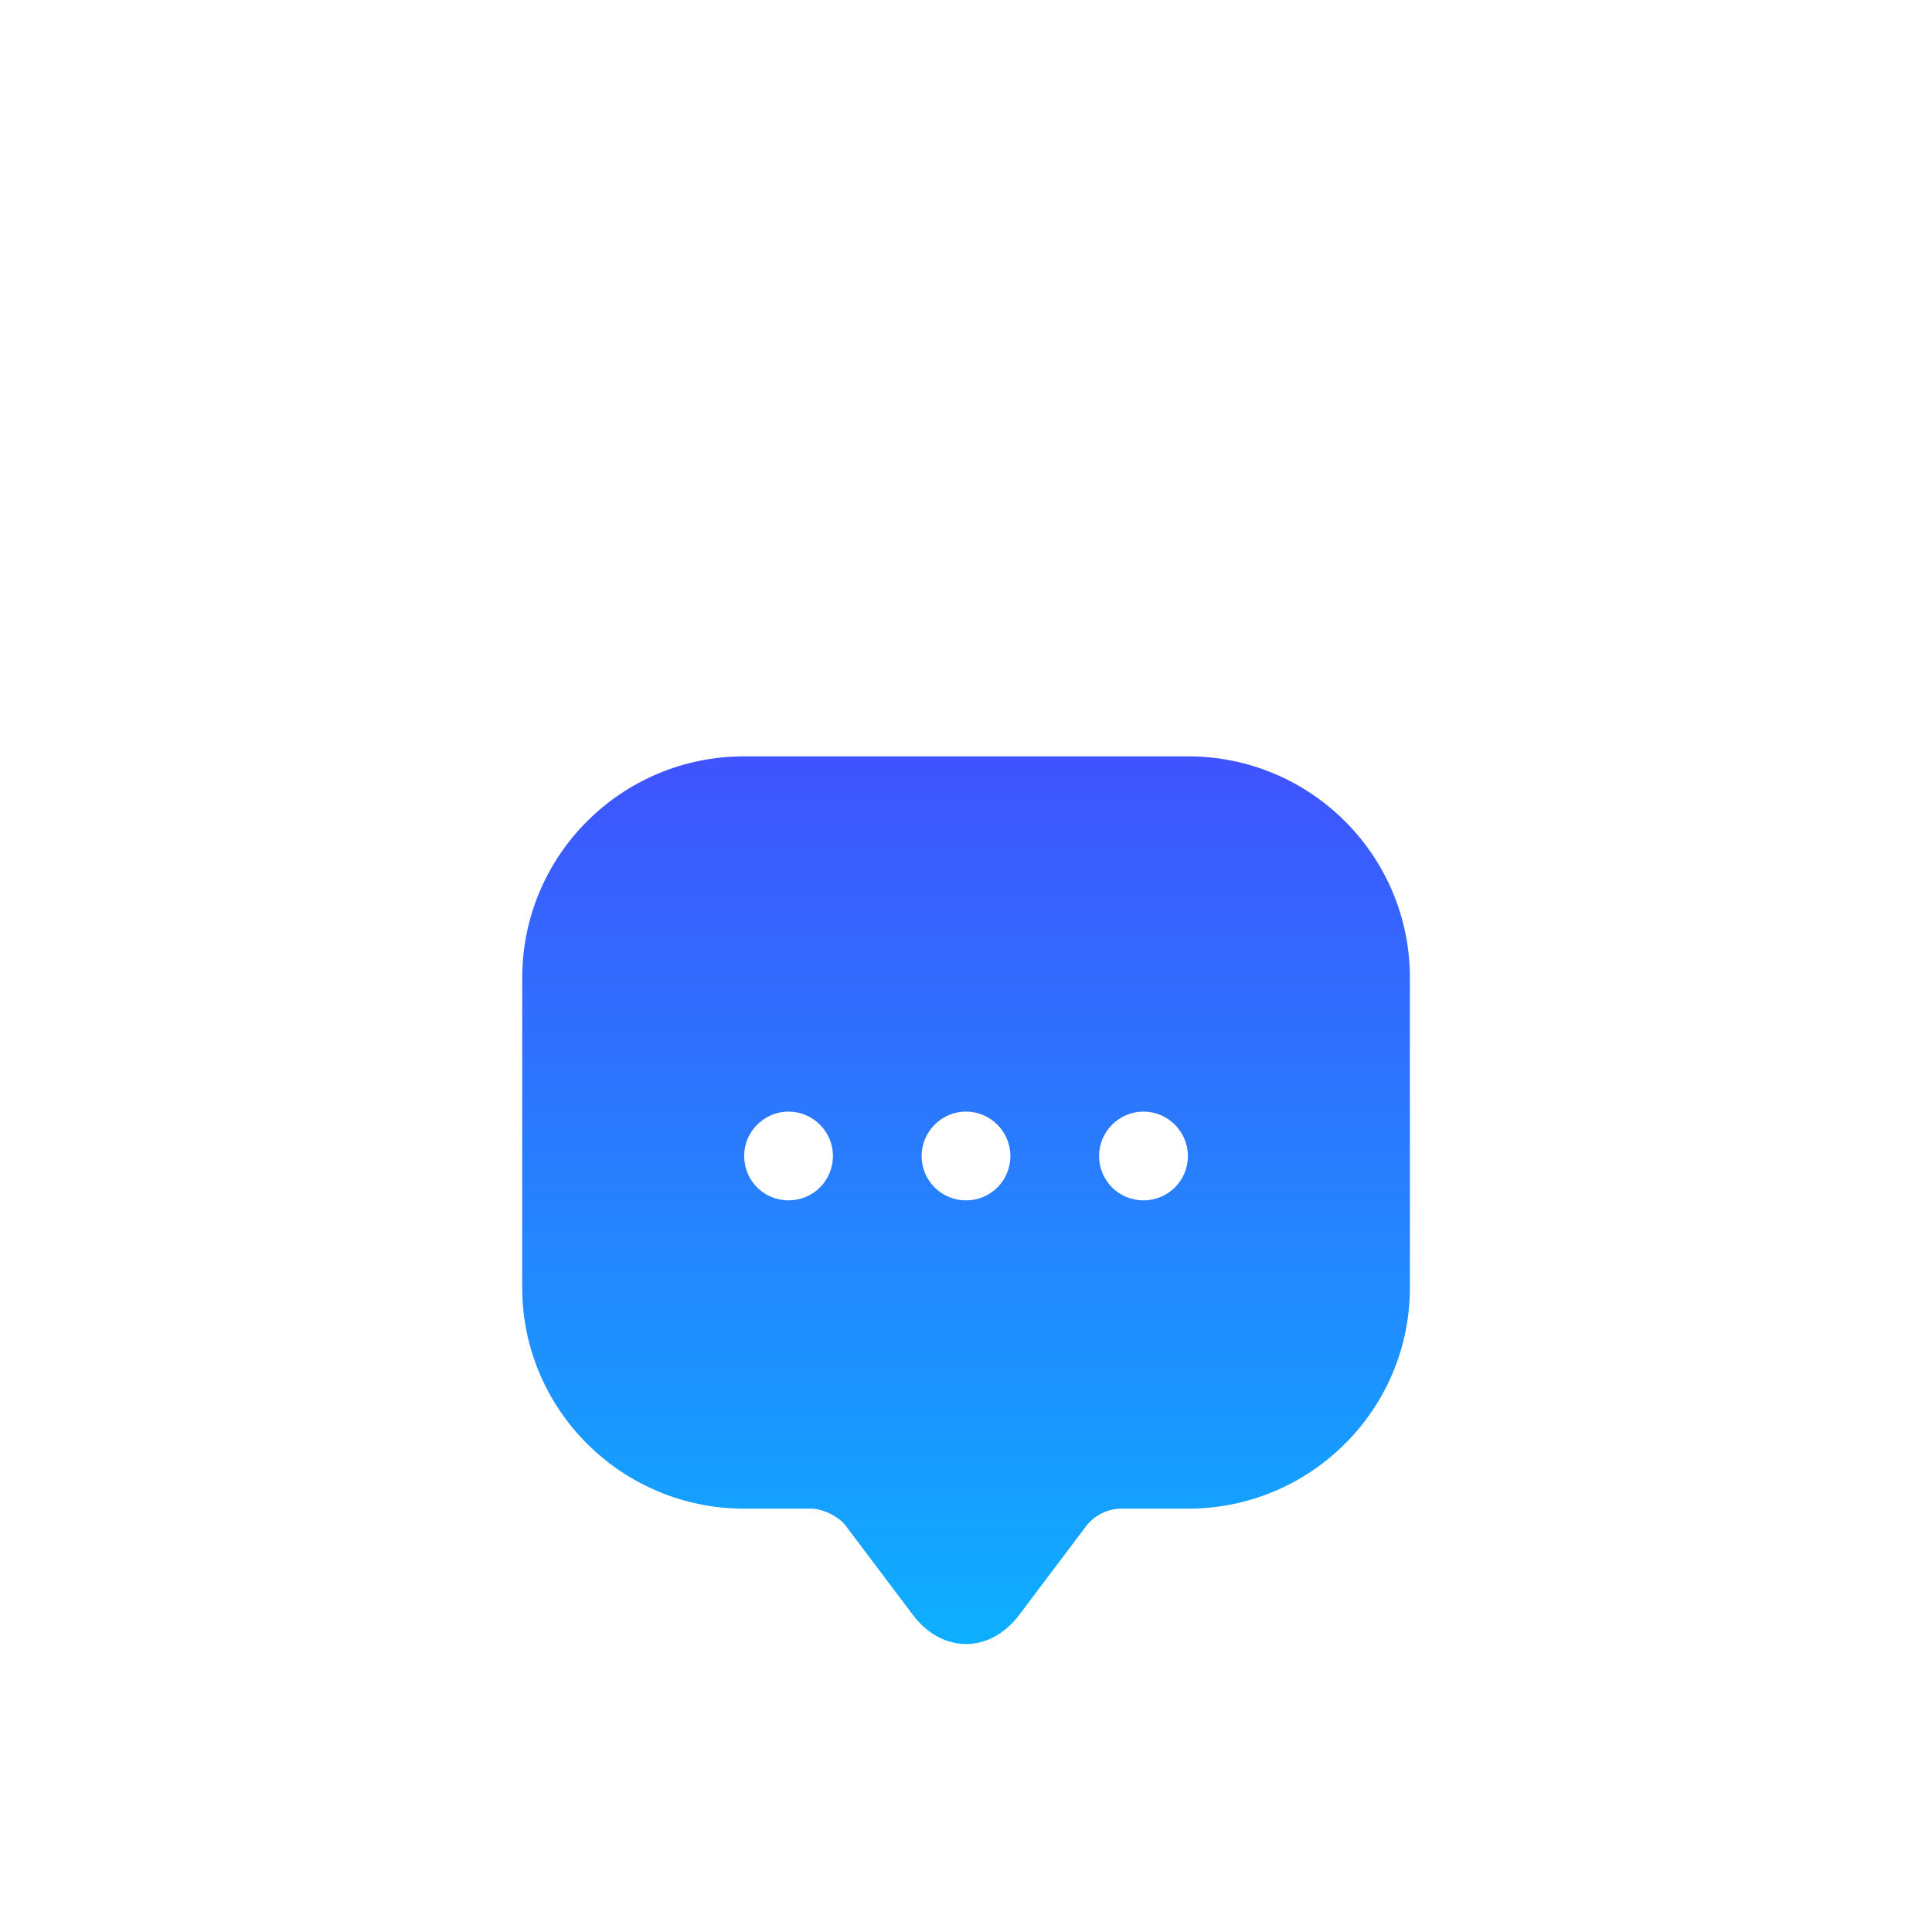 <svg width="33" height="33" viewBox="0 0 33 33" fill="none" xmlns="http://www.w3.org/2000/svg">
<path d="M14.03 1.426C15.559 0.544 17.442 0.544 18.97 1.426L28.32 6.824C29.848 7.706 30.79 9.337 30.79 11.102V21.898C30.79 23.663 29.848 25.294 28.32 26.176L18.97 31.574C17.442 32.456 15.559 32.456 14.03 31.574L4.68 26.176C3.152 25.294 2.211 23.663 2.211 21.898V11.102C2.211 9.337 3.152 7.706 4.68 6.824L14.03 1.426Z" fill="white"/>
<g filter="url(#filter0_d_3519_14625)">
<path d="M8.92 17.235V12.702C8.92 10.61 10.618 8.919 12.71 8.919H20.292C22.384 8.919 24.082 10.61 24.082 12.702V17.994C24.082 20.078 22.384 21.769 20.292 21.769H19.154C18.919 21.769 18.692 21.883 18.548 22.072L17.411 23.581C16.91 24.248 16.092 24.248 15.591 23.581L14.454 22.072C14.333 21.905 14.06 21.769 13.848 21.769H12.71C10.618 21.769 8.92 20.078 8.92 17.994V17.235Z" fill="url(#paint0_linear_3519_14625)"/>
<path d="M16.5 16.503C16.076 16.503 15.742 16.162 15.742 15.745C15.742 15.328 16.083 14.987 16.5 14.987C16.917 14.987 17.258 15.328 17.258 15.745C17.258 16.162 16.925 16.503 16.5 16.503Z" fill="white"/>
<path d="M19.532 16.503C19.107 16.503 18.773 16.162 18.773 15.745C18.773 15.328 19.115 14.987 19.532 14.987C19.948 14.987 20.29 15.328 20.29 15.745C20.29 16.162 19.956 16.503 19.532 16.503Z" fill="white"/>
<path d="M13.469 16.503C13.044 16.503 12.711 16.162 12.711 15.745C12.711 15.328 13.052 14.987 13.469 14.987C13.886 14.987 14.227 15.328 14.227 15.745C14.227 16.162 13.894 16.503 13.469 16.503Z" fill="white"/>
</g>
<defs>
<filter id="filter0_d_3519_14625" x="4.92" y="8.919" width="23.162" height="23.162" filterUnits="userSpaceOnUse" color-interpolation-filters="sRGB">
<feFlood flood-opacity="0" result="BackgroundImageFix"/>
<feColorMatrix in="SourceAlpha" type="matrix" values="0 0 0 0 0 0 0 0 0 0 0 0 0 0 0 0 0 0 127 0" result="hardAlpha"/>
<feOffset dy="4"/>
<feGaussianBlur stdDeviation="2"/>
<feComposite in2="hardAlpha" operator="out"/>
<feColorMatrix type="matrix" values="0 0 0 0 0.232 0 0 0 0 0.563 0 0 0 0 0.742 0 0 0 0.4 0"/>
<feBlend mode="normal" in2="BackgroundImageFix" result="effect1_dropShadow_3519_14625"/>
<feBlend mode="normal" in="SourceGraphic" in2="effect1_dropShadow_3519_14625" result="shape"/>
</filter>
<linearGradient id="paint0_linear_3519_14625" x1="16.501" y1="8.919" x2="16.501" y2="24.081" gradientUnits="userSpaceOnUse">
<stop stop-color="#3F53FE"/>
<stop offset="1" stop-color="#0DAFFF"/>
</linearGradient>
</defs>
</svg>

